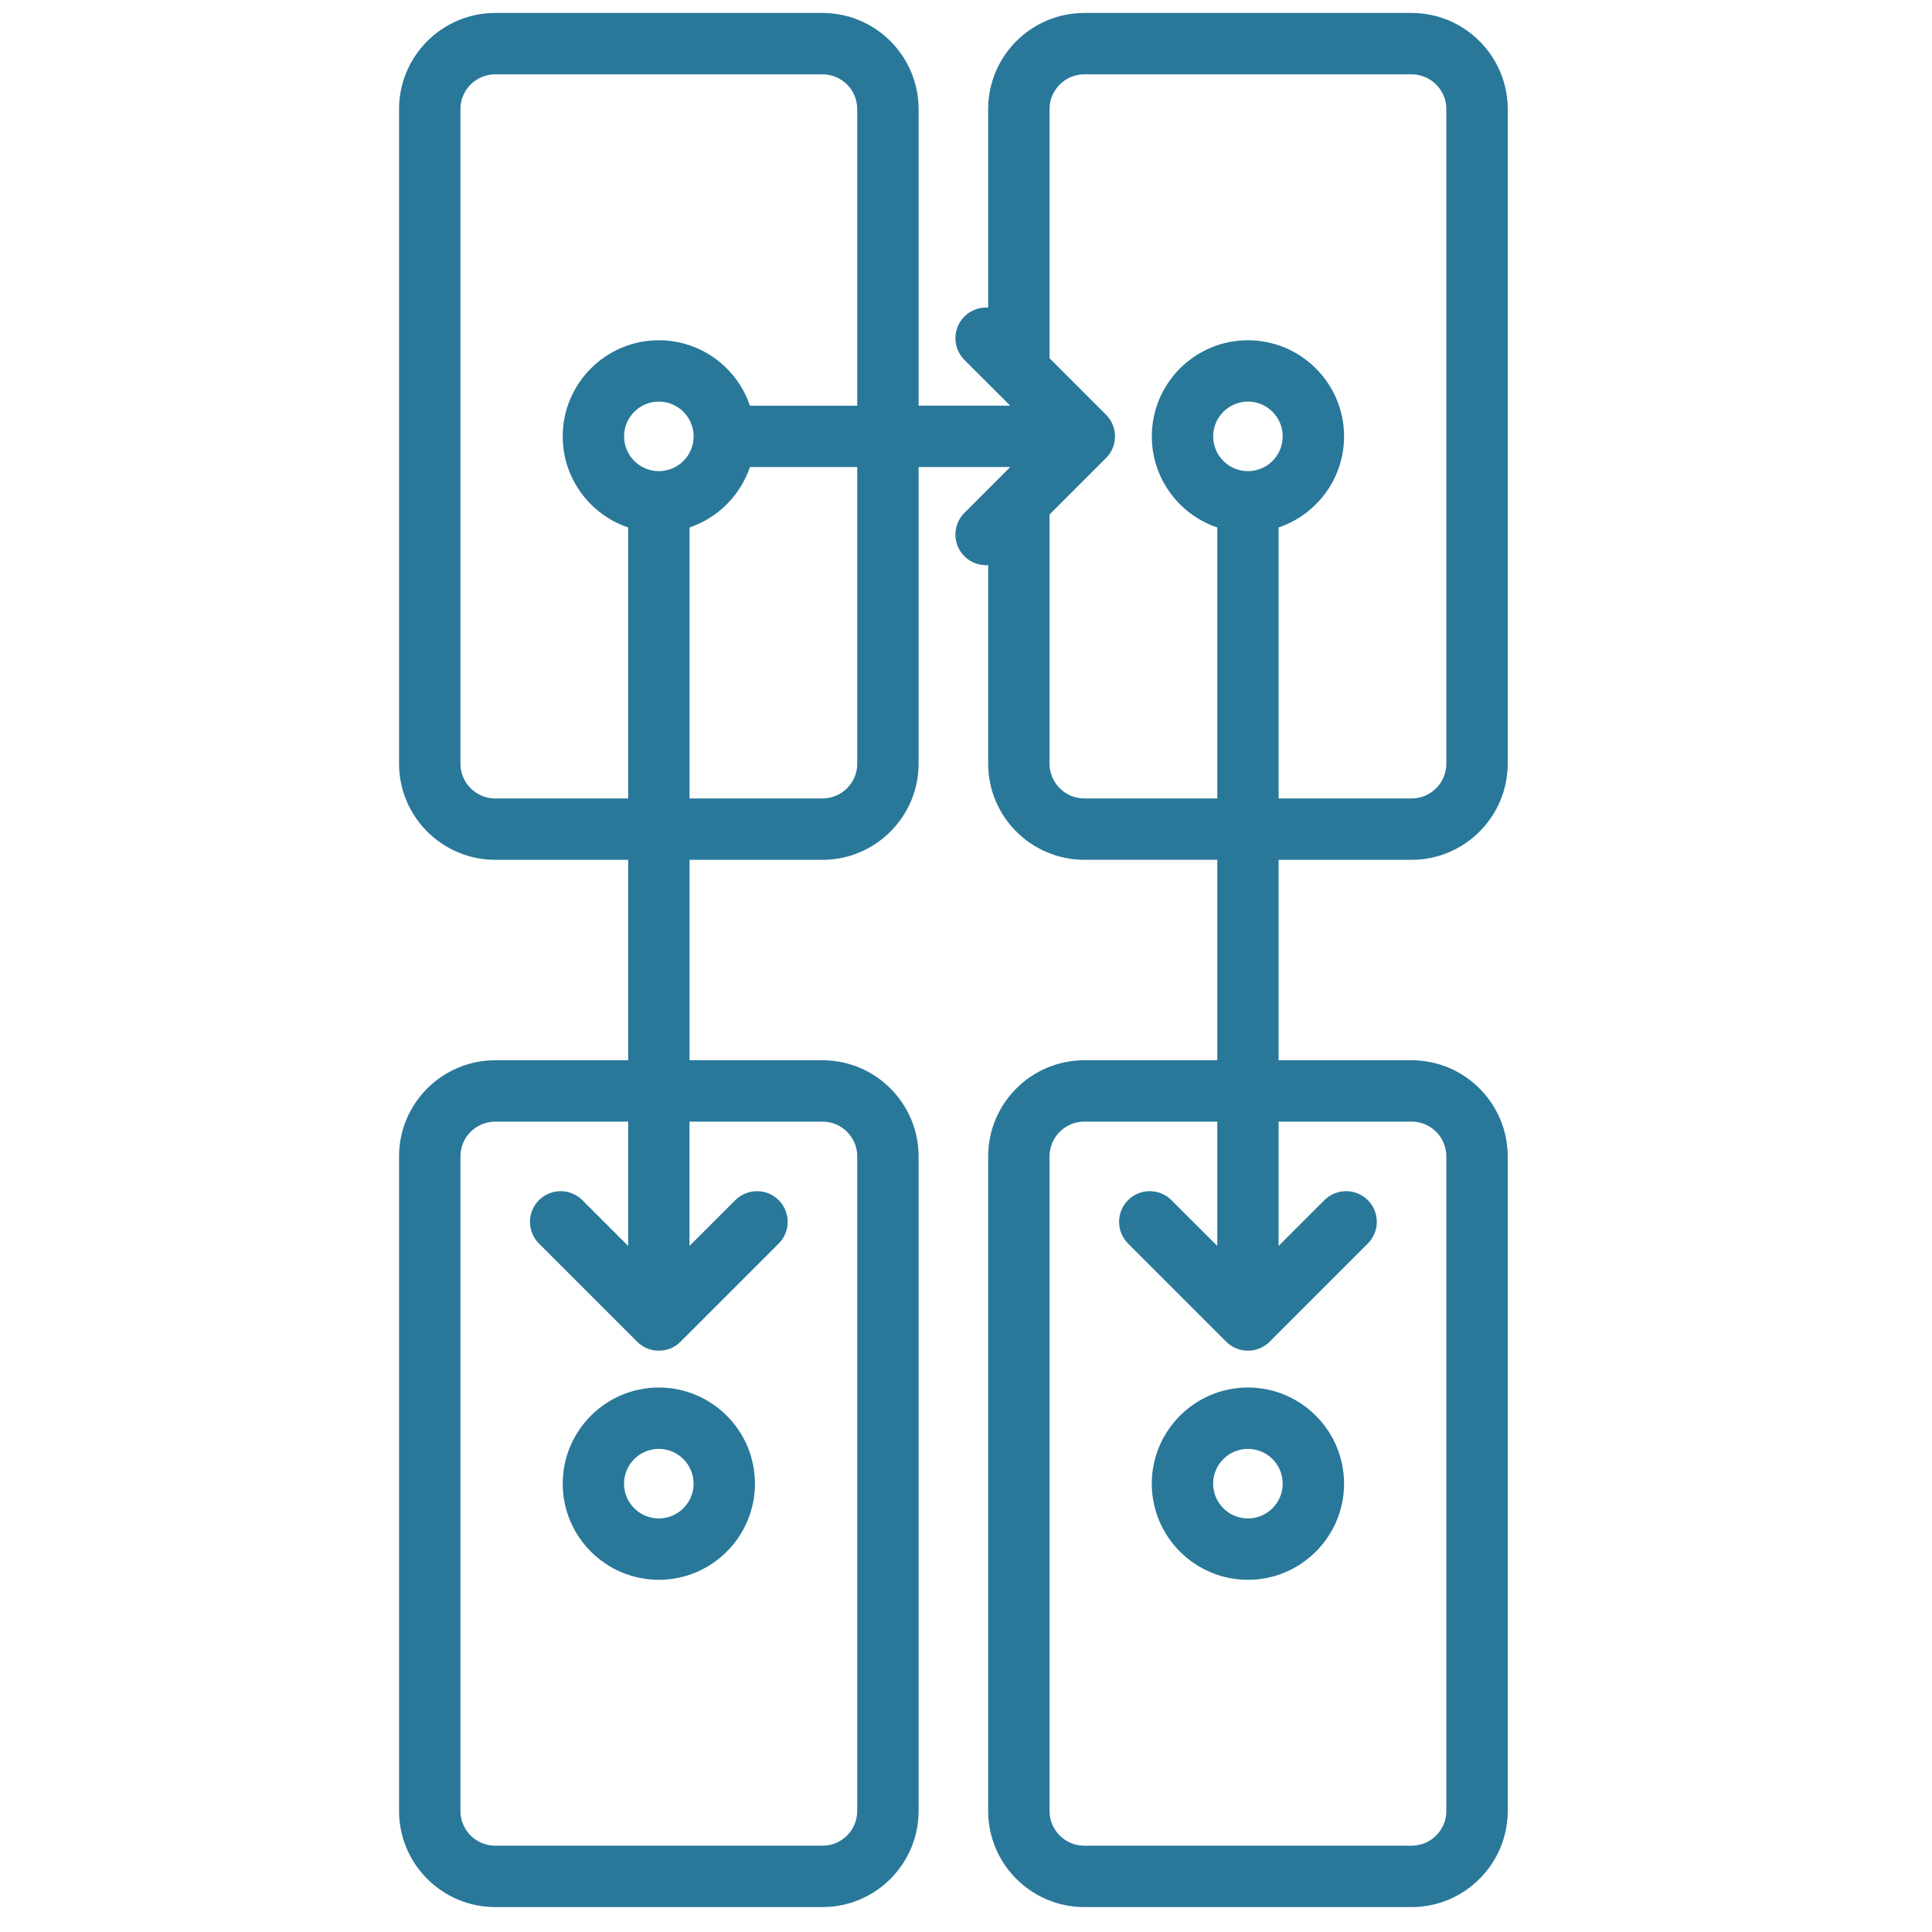 <svg width="51" height="51" viewBox="0 0 51 51" fill="none" xmlns="http://www.w3.org/2000/svg">
<g clip-path="url(#clip0_266_310)">
<path d="M37.262 22.697C38.661 22.697 39.8 21.558 39.8 20.159V2.88C39.8 1.481 38.661 0.342 37.262 0.342H28.623C27.223 0.342 26.085 1.481 26.085 2.88V8.12C25.86 8.105 25.63 8.183 25.458 8.355C25.142 8.671 25.142 9.184 25.458 9.5L26.668 10.709H24.249V2.88C24.249 1.481 23.111 0.342 21.711 0.342H13.072C11.673 0.342 10.534 1.481 10.534 2.88V20.159C10.534 21.558 11.673 22.697 13.072 22.697H16.582V27.988H13.072C11.673 27.988 10.534 29.127 10.534 30.526V47.804C10.534 49.204 11.673 50.342 13.072 50.342H21.711C23.111 50.342 24.249 49.204 24.249 47.804V30.526C24.249 29.127 23.111 27.988 21.711 27.988H18.202V22.697H21.711C23.111 22.697 24.249 21.558 24.249 20.159V12.329H26.667L25.458 13.539C25.142 13.855 25.142 14.368 25.458 14.684C25.616 14.842 25.824 14.921 26.031 14.921C26.049 14.921 26.067 14.92 26.085 14.918V20.159C26.085 21.558 27.223 22.696 28.623 22.696H32.133V27.988H28.623C27.223 27.988 26.085 29.127 26.085 30.526V47.804C26.085 49.204 27.223 50.342 28.623 50.342H37.262C38.661 50.342 39.8 49.204 39.8 47.804V30.526C39.8 29.127 38.661 27.988 37.262 27.988H33.752V22.697H37.262ZM21.711 29.608C22.218 29.608 22.629 30.02 22.629 30.526V47.804C22.629 48.311 22.218 48.722 21.711 48.722H13.072C12.566 48.722 12.154 48.311 12.154 47.804V30.526C12.154 30.02 12.566 29.608 13.072 29.608H16.582V32.89L15.373 31.681C15.056 31.365 14.543 31.365 14.227 31.681C13.911 31.997 13.911 32.51 14.227 32.826L16.819 35.418C16.82 35.419 16.821 35.42 16.822 35.421C16.84 35.439 16.859 35.456 16.878 35.472C16.887 35.479 16.897 35.486 16.906 35.493C16.918 35.502 16.93 35.511 16.942 35.519C16.953 35.526 16.965 35.533 16.976 35.54C16.987 35.546 16.998 35.553 17.01 35.56C17.021 35.566 17.034 35.571 17.045 35.577C17.058 35.583 17.069 35.589 17.082 35.594C17.093 35.598 17.105 35.602 17.117 35.606C17.13 35.611 17.143 35.616 17.157 35.62C17.169 35.624 17.18 35.627 17.192 35.63C17.206 35.633 17.22 35.637 17.233 35.64C17.247 35.642 17.261 35.644 17.275 35.646C17.288 35.648 17.299 35.65 17.312 35.651C17.338 35.654 17.365 35.655 17.392 35.655C17.418 35.655 17.445 35.654 17.471 35.651C17.484 35.65 17.496 35.648 17.508 35.646C17.522 35.644 17.536 35.642 17.55 35.64C17.564 35.637 17.577 35.633 17.591 35.63C17.603 35.627 17.615 35.624 17.627 35.62C17.64 35.616 17.653 35.611 17.666 35.606C17.678 35.602 17.69 35.598 17.701 35.594C17.714 35.589 17.726 35.582 17.738 35.577C17.75 35.571 17.762 35.566 17.773 35.56C17.785 35.553 17.796 35.546 17.807 35.539C17.819 35.533 17.83 35.526 17.841 35.519C17.853 35.511 17.865 35.502 17.877 35.493C17.886 35.486 17.896 35.479 17.905 35.472C17.924 35.456 17.943 35.439 17.961 35.421C17.962 35.42 17.963 35.419 17.964 35.418L20.556 32.826C20.872 32.51 20.872 31.997 20.556 31.681C20.24 31.365 19.727 31.365 19.41 31.681L18.201 32.89V29.608H21.711ZM17.392 12.437C16.886 12.437 16.474 12.025 16.474 11.519C16.474 11.013 16.886 10.601 17.392 10.601C17.898 10.601 18.31 11.013 18.31 11.519C18.31 12.026 17.898 12.437 17.392 12.437ZM22.629 20.159C22.629 20.665 22.218 21.077 21.711 21.077H18.202V13.924C18.95 13.671 19.543 13.078 19.796 12.329H22.629V20.159H22.629ZM22.629 10.71H19.796C19.457 9.706 18.508 8.982 17.392 8.982C15.992 8.982 14.854 10.12 14.854 11.519C14.854 12.636 15.579 13.585 16.582 13.924V21.077H13.072C12.566 21.077 12.154 20.665 12.154 20.159V2.88C12.154 2.374 12.566 1.962 13.072 1.962H21.711C22.218 1.962 22.629 2.374 22.629 2.88V10.71H22.629ZM28.623 21.077C28.117 21.077 27.705 20.665 27.705 20.159V13.583L29.196 12.092C29.512 11.776 29.512 11.263 29.196 10.947L27.705 9.456V2.88C27.705 2.374 28.117 1.962 28.623 1.962H37.262C37.768 1.962 38.18 2.374 38.18 2.88V20.159C38.18 20.665 37.769 21.077 37.262 21.077H33.752V13.924C34.756 13.585 35.48 12.636 35.48 11.519C35.48 10.12 34.342 8.982 32.943 8.982C31.543 8.982 30.405 10.12 30.405 11.519C30.405 12.636 31.129 13.585 32.133 13.924V21.077H28.623ZM37.262 29.608C37.768 29.608 38.18 30.02 38.18 30.526V47.804C38.18 48.311 37.768 48.722 37.262 48.722H28.623C28.117 48.722 27.705 48.311 27.705 47.804V30.526C27.705 30.02 28.116 29.608 28.623 29.608H32.133V32.89L30.923 31.681C30.607 31.365 30.094 31.365 29.778 31.681C29.462 31.997 29.462 32.51 29.778 32.826L32.37 35.418C32.371 35.419 32.372 35.42 32.373 35.421C32.391 35.439 32.41 35.456 32.429 35.472C32.438 35.479 32.448 35.486 32.457 35.493C32.469 35.502 32.481 35.511 32.493 35.519C32.504 35.526 32.515 35.533 32.527 35.54C32.538 35.546 32.549 35.553 32.561 35.56C32.572 35.566 32.584 35.571 32.596 35.577C32.608 35.583 32.62 35.589 32.633 35.594C32.644 35.598 32.656 35.602 32.668 35.606C32.681 35.611 32.694 35.616 32.708 35.62C32.719 35.624 32.731 35.627 32.743 35.63C32.757 35.633 32.77 35.637 32.784 35.64C32.798 35.642 32.812 35.644 32.826 35.646C32.838 35.648 32.85 35.65 32.863 35.651C32.889 35.654 32.916 35.655 32.943 35.655C32.969 35.655 32.996 35.654 33.022 35.651C33.035 35.65 33.047 35.648 33.059 35.646C33.073 35.644 33.087 35.642 33.101 35.64C33.115 35.637 33.128 35.633 33.142 35.63C33.154 35.627 33.166 35.624 33.177 35.62C33.191 35.616 33.204 35.611 33.217 35.606C33.229 35.602 33.241 35.598 33.252 35.594C33.264 35.589 33.277 35.582 33.289 35.577C33.3 35.571 33.312 35.566 33.324 35.56C33.336 35.553 33.347 35.546 33.358 35.539C33.369 35.533 33.381 35.526 33.392 35.519C33.404 35.511 33.416 35.502 33.428 35.493C33.437 35.486 33.447 35.479 33.456 35.472C33.475 35.456 33.494 35.439 33.512 35.421C33.513 35.42 33.514 35.419 33.515 35.418L36.107 32.826C36.423 32.51 36.423 31.997 36.107 31.681C35.79 31.365 35.278 31.365 34.961 31.681L33.752 32.89V29.608H37.262ZM32.943 12.437C32.436 12.437 32.025 12.025 32.025 11.519C32.025 11.013 32.436 10.601 32.943 10.601C33.449 10.601 33.86 11.013 33.86 11.519C33.86 12.026 33.449 12.437 32.943 12.437Z" fill="#297899"/>
<path d="M32.942 36.627C31.543 36.627 30.404 37.766 30.404 39.165C30.404 40.565 31.543 41.703 32.942 41.703C34.341 41.703 35.48 40.565 35.48 39.165C35.48 37.766 34.341 36.627 32.942 36.627ZM32.942 40.083C32.436 40.083 32.024 39.672 32.024 39.165C32.024 38.659 32.436 38.247 32.942 38.247C33.448 38.247 33.86 38.659 33.86 39.165C33.86 39.671 33.448 40.083 32.942 40.083Z" fill="#297899"/>
<path d="M17.391 36.627C15.992 36.627 14.854 37.766 14.854 39.165C14.854 40.565 15.992 41.703 17.391 41.703C18.791 41.703 19.929 40.565 19.929 39.165C19.929 37.766 18.791 36.627 17.391 36.627ZM17.391 40.083C16.885 40.083 16.473 39.672 16.473 39.165C16.473 38.659 16.885 38.247 17.391 38.247C17.898 38.247 18.309 38.659 18.309 39.165C18.309 39.671 17.898 40.083 17.391 40.083Z" fill="#297899"/>
</g>
<defs>
<clipPath id="clip0_266_310">
<rect width="50" height="50" fill="white" transform="translate(0.167 0.342)"/>
</clipPath>
</defs>
</svg>
